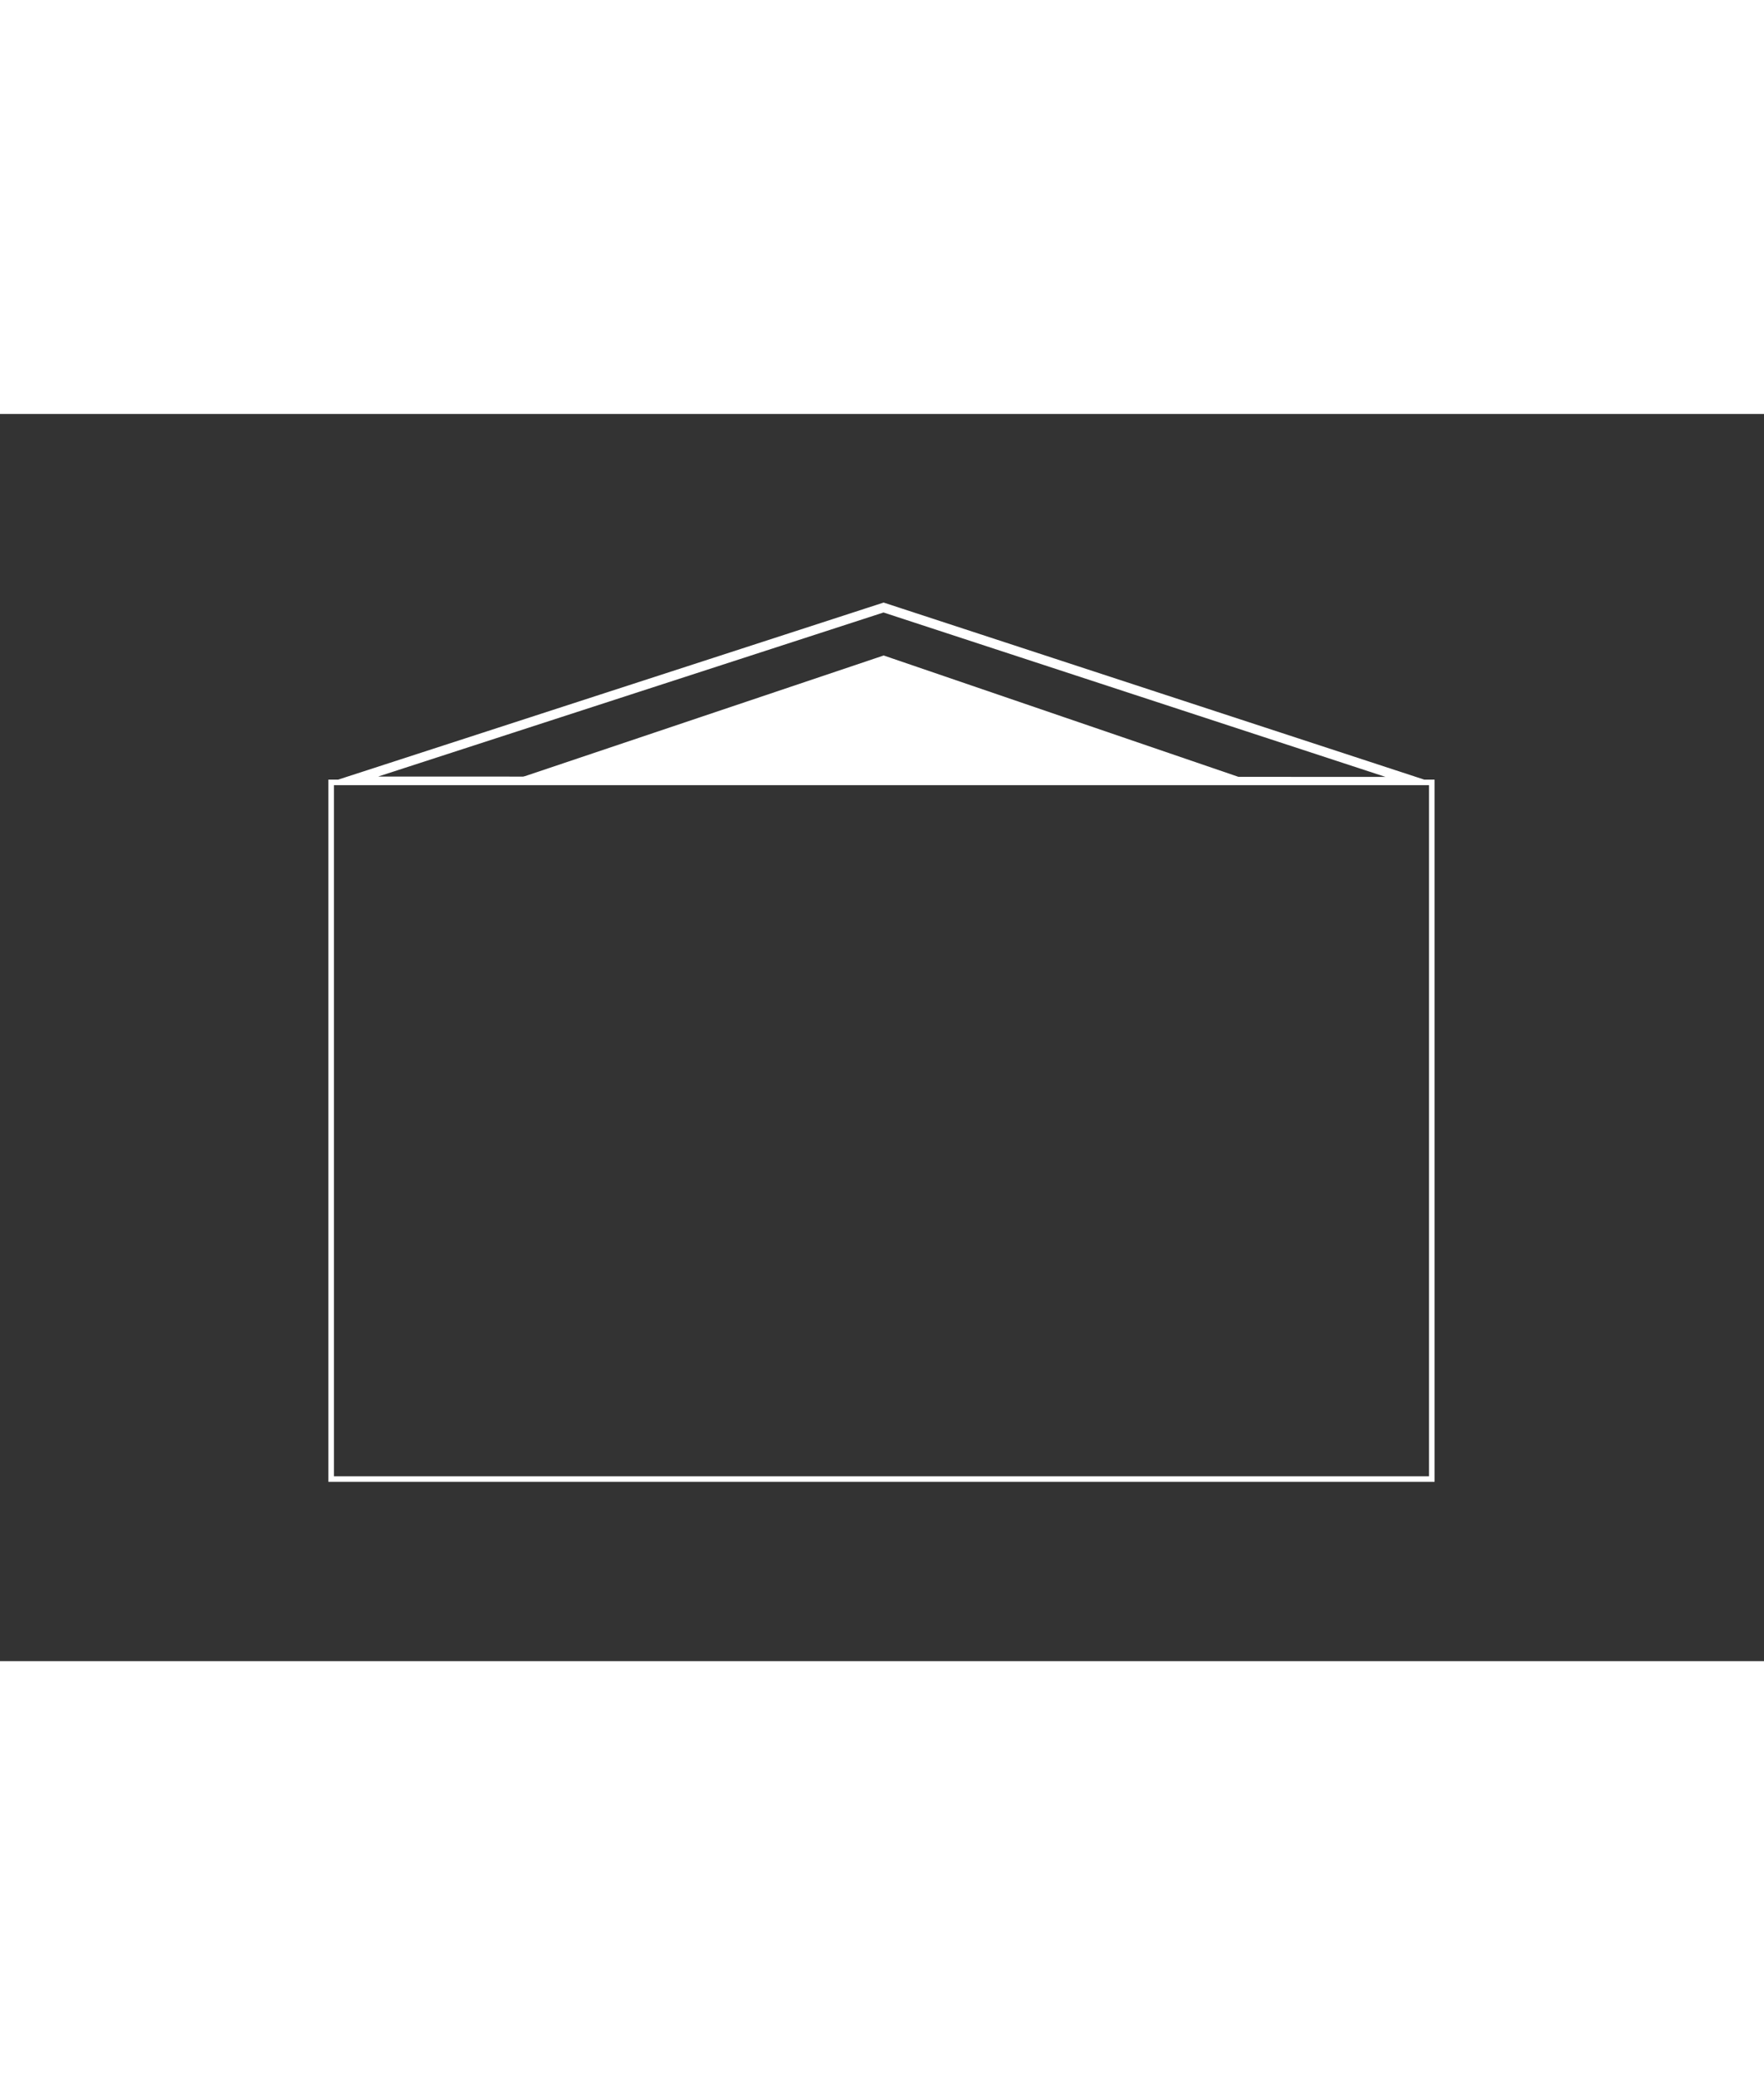 <?xml version="1.0" encoding="UTF-8" standalone="no"?>
<!-- Created with Inkscape (http://www.inkscape.org/) -->

<svg
   width="357mm"
   height="420mm"
   viewBox="0 0 297 210"
   version="1.1"
   id="svg5"
   inkscape:version="1.2 (dc2aedaf03, 2022-05-15)"
   sodipodi:docname="env2.svg"
   inkscape:export-filename="env2.svg"
   inkscape:export-xdpi="96"
   inkscape:export-ydpi="96"
   xmlns:inkscape="http://www.inkscape.org/namespaces/inkscape"
   xmlns:sodipodi="http://sodipodi.sourceforge.net/DTD/sodipodi-0.dtd"
   xmlns="http://www.w3.org/2000/svg"
   xmlns:svg="http://www.w3.org/2000/svg">
  <rect x="0" y="0" width="297" height="210" fill="#333333" stroke="none"/>
  <sodipodi:namedview
     id="namedview7"
     pagecolor="#ffffff"
     bordercolor="#000000"
     borderopacity="0.25"
     inkscape:showpageshadow="2"
     inkscape:pageopacity="0.0"
     inkscape:pagecheckerboard="0"
     inkscape:deskcolor="#d1d1d1"
     inkscape:document-units="mm"
     showgrid="false"
     inkscape:zoom="1.0544998"
     inkscape:cx="504.03046"
     inkscape:cy="376.48183"
     inkscape:window-width="1920"
     inkscape:window-height="1017"
     inkscape:window-x="-8"
     inkscape:window-y="-8"
     inkscape:window-maximized="1"
     inkscape:current-layer="layer1" />
  <defs
     id="defs2" />
  <g
     inkscape:label="Livello 1"
     inkscape:groupmode="layer"
     id="layer1">
    <rect
       style="fill:none;stroke:#ffffff;stroke-width:0.933;stroke-miterlimit:50;stroke-dasharray:none;stroke-opacity:1;paint-order:normal"
       id="rect1293"
       width="185.311"
       height="117.308"
       x="55.757"
       y="62.035" />
    <path
       sodipodi:type="star"
       style="fill:none;stroke:#ffffff;stroke-width:3.383;stroke-miterlimit:50;stroke-dasharray:none;stroke-opacity:1;paint-order:normal"
       id="path2129"
       inkscape:flatsided="false"
       sodipodi:sides="3"
       sodipodi:cx="77.530838"
       sodipodi:cy="23.083614"
       sodipodi:r1="78.022972"
       sodipodi:r2="39.01149"
       sodipodi:arg1="0.52552816"
       sodipodi:arg2="1.5727257"
       inkscape:rounded="0"
       inkscape:randomized="0"
       d="M 145.025,62.225 77.456,62.095 9.886,61.965 43.784,3.513 77.681,-54.939 111.353,3.643 Z"
       inkscape:transform-center-x="0.089682694"
       inkscape:transform-center-y="-4.8122149"
       transform="matrix(1.312,0,0,0.247,46.847,46.16)" />
    <path
       sodipodi:type="star"
       style="fill:#ffffff;fill-opacity:1;stroke:#ffffff;stroke-width:1.459;stroke-miterlimit:50;stroke-dasharray:none;stroke-opacity:1;paint-order:normal"
       id="path2137"
       inkscape:flatsided="false"
       sodipodi:sides="3"
       sodipodi:cx="124.45079"
       sodipodi:cy="43.658142"
       sodipodi:r1="42.388748"
       sodipodi:r2="21.194378"
       sodipodi:arg1="0.5272223"
       sodipodi:arg2="1.5744198"
       inkscape:rounded="0"
       inkscape:randomized="0"
       d="M 161.083,64.985 124.374,64.852 87.665,64.719 106.134,32.995 124.604,1.27 142.844,33.128 Z"
       inkscape:transform-center-x="0.11148921"
       inkscape:transform-center-y="-3.2980004"
       transform="matrix(1.598,0,0,0.313,-50.341,40.725)" />
  </g>
</svg>
